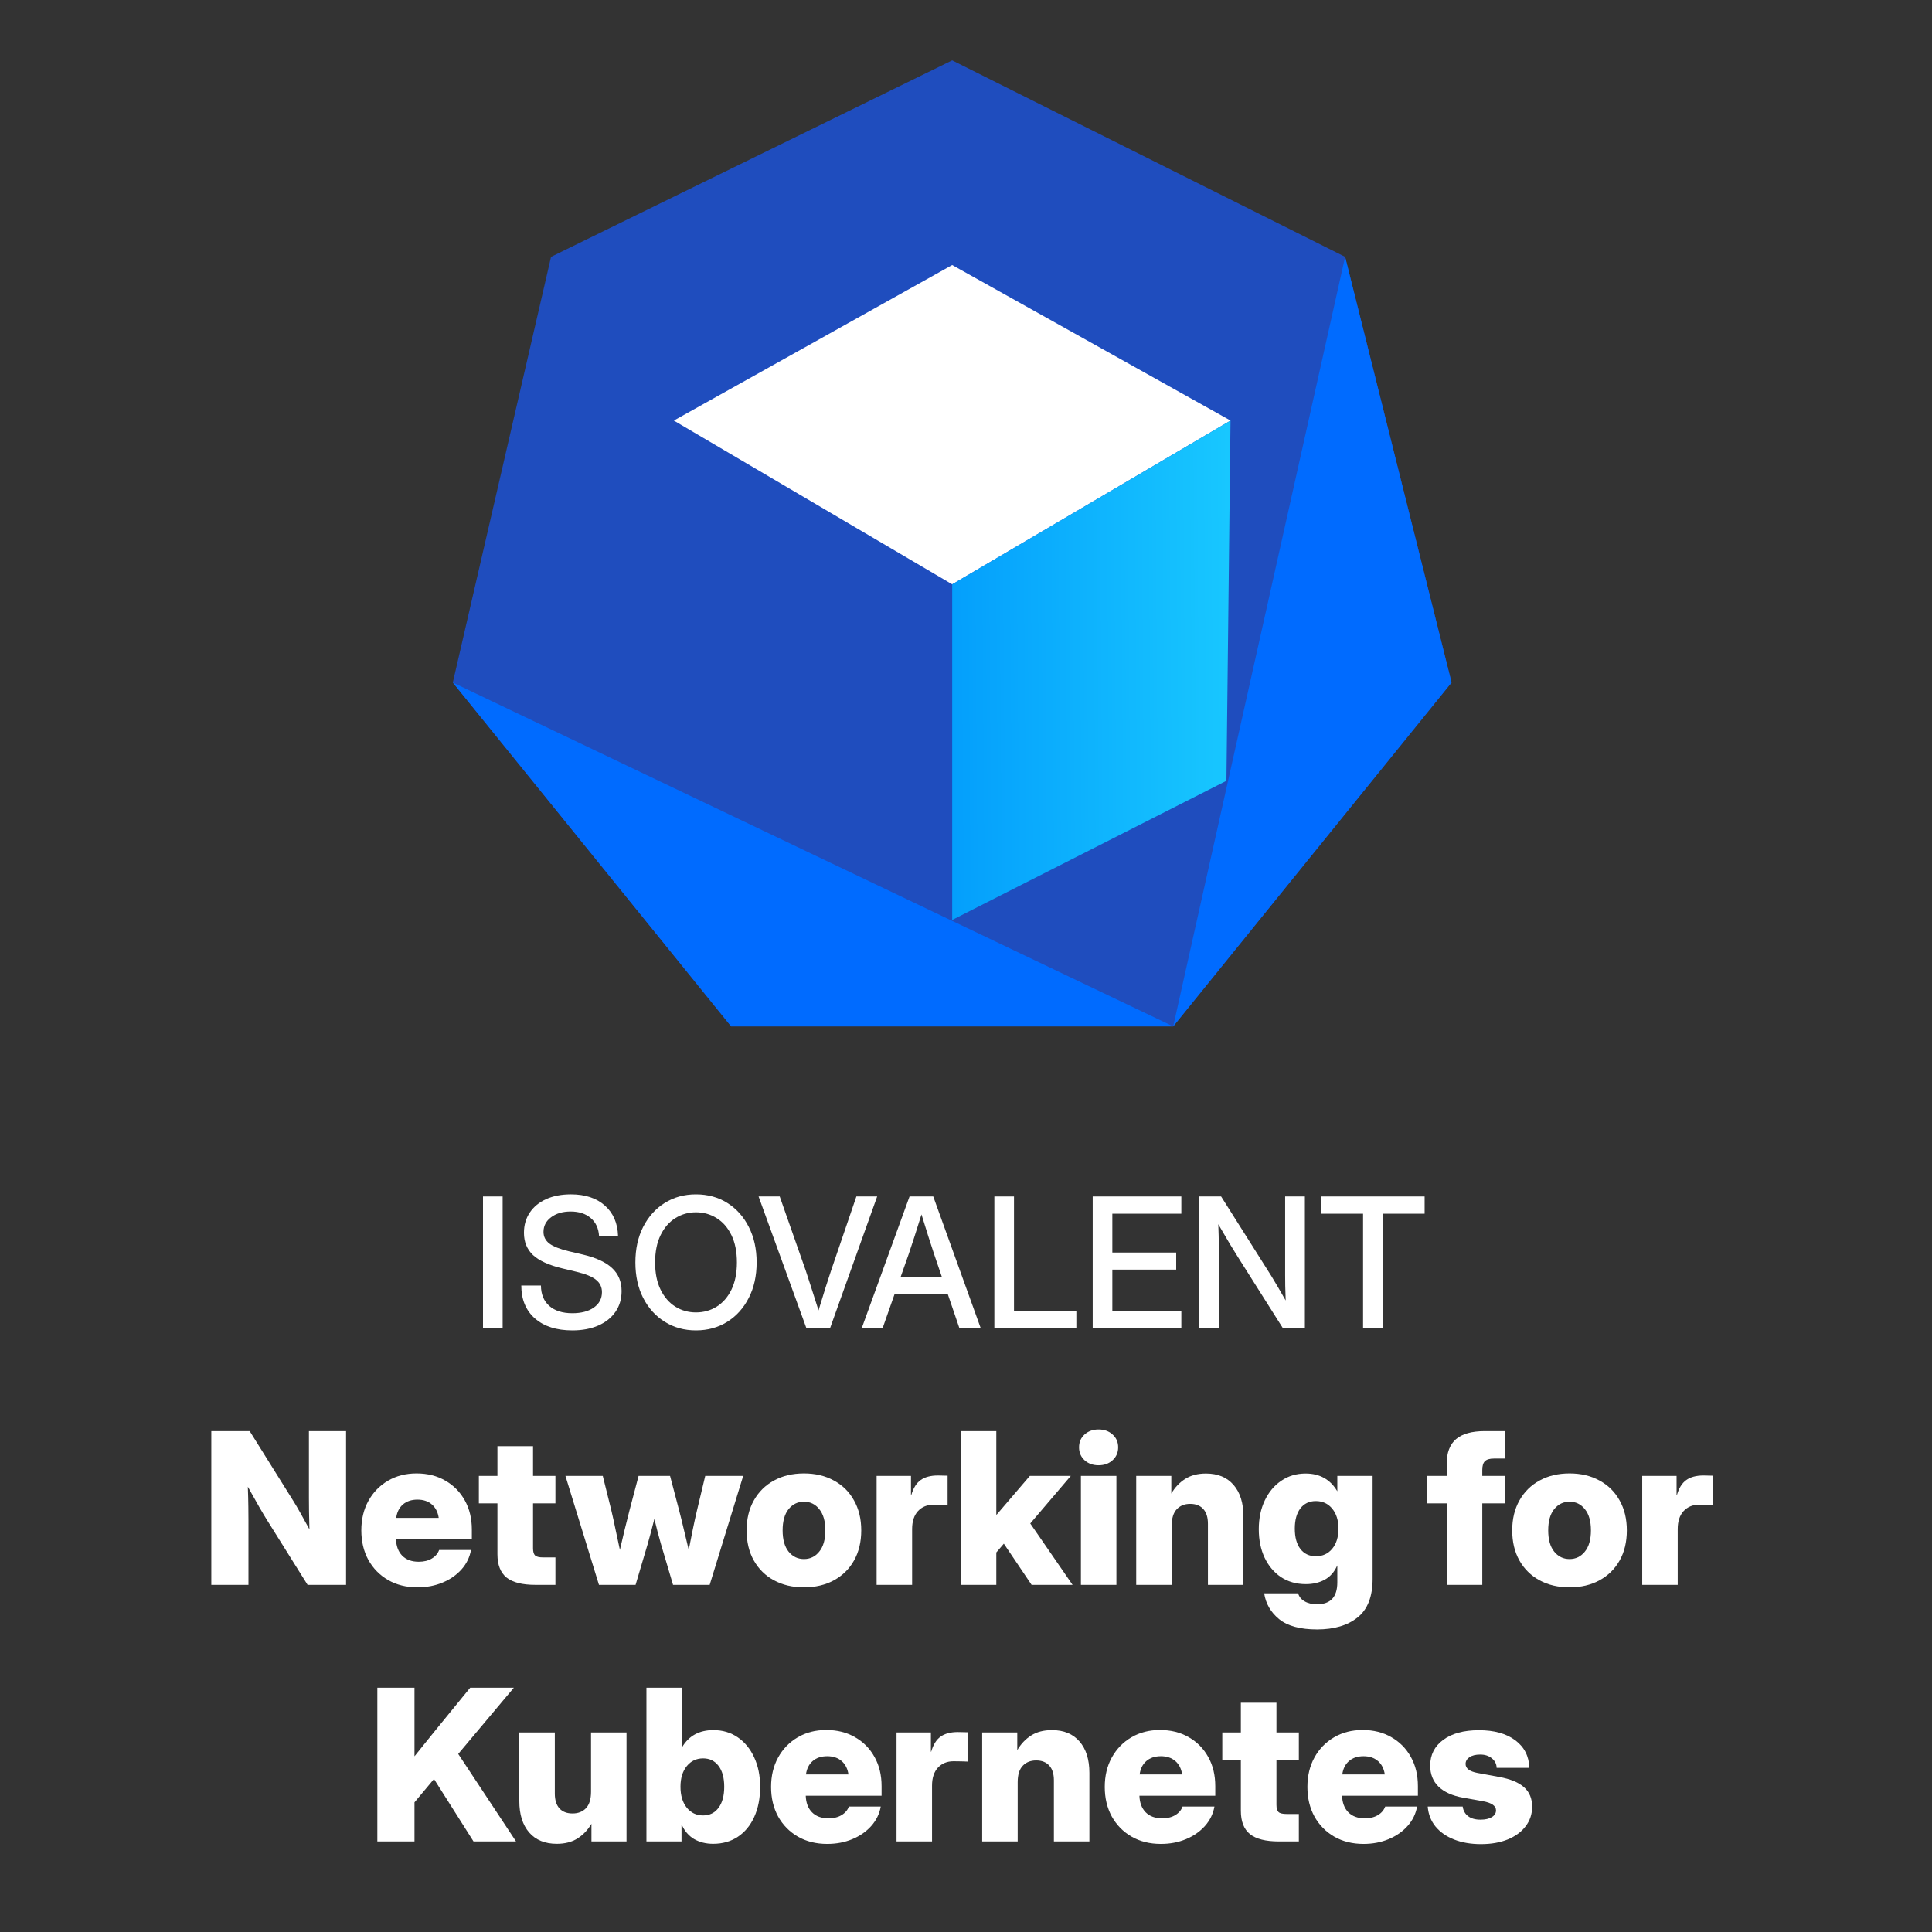 <svg width="128" height="128" viewBox="0 0 128 128" fill="none" xmlns="http://www.w3.org/2000/svg">
<rect x="0" y="0" width="128" height="128" fill="#333333" stroke="none"/>
<path d="M87.523 80.412V79.269H94.385V80.412H91.613V88H90.307V80.412H87.523Z" fill="white"/>
<path d="M79.461 88V79.269H80.902L84.236 84.549C84.338 84.713 84.477 84.945 84.652 85.246C84.828 85.547 85.004 85.852 85.18 86.16C85.168 85.844 85.158 85.523 85.15 85.199C85.147 84.871 85.144 84.627 85.144 84.467V79.269H86.451V88H84.998L82.016 83.283C81.894 83.092 81.719 82.807 81.488 82.428C81.262 82.045 81.004 81.606 80.715 81.109C80.734 81.621 80.746 82.062 80.75 82.434C80.758 82.801 80.762 83.082 80.762 83.277V88H79.461Z" fill="white"/>
<path d="M72.394 88V79.269H78.266V80.412H73.695V82.984H77.926V84.115H73.695V86.857H78.266V88H72.394Z" fill="white"/>
<path d="M65.879 88V79.269H67.18V86.857H71.311V88H65.879Z" fill="white"/>
<path d="M57.09 88L60.26 79.269H61.83L64.977 88H63.565L62.791 85.732H59.27L58.473 88H57.09ZM59.662 84.625H62.41L61.883 83.078C61.766 82.719 61.641 82.334 61.508 81.924C61.375 81.514 61.223 81.025 61.051 80.459C60.875 81.025 60.721 81.514 60.588 81.924C60.455 82.334 60.328 82.719 60.207 83.078L59.662 84.625Z" fill="white"/>
<path d="M53.428 88L50.258 79.269H51.658L53.387 84.191C53.492 84.508 53.613 84.881 53.75 85.311C53.887 85.74 54.047 86.242 54.23 86.816C54.406 86.242 54.56 85.74 54.693 85.311C54.83 84.881 54.951 84.508 55.057 84.191L56.738 79.269H58.115L54.992 88H53.428Z" fill="white"/>
<path d="M46.109 88.141C45.336 88.141 44.647 87.951 44.041 87.572C43.435 87.193 42.959 86.666 42.611 85.99C42.268 85.314 42.096 84.531 42.096 83.641C42.096 82.746 42.268 81.961 42.611 81.285C42.959 80.606 43.435 80.076 44.041 79.697C44.647 79.318 45.336 79.129 46.109 79.129C46.887 79.129 47.578 79.318 48.184 79.697C48.789 80.076 49.264 80.606 49.607 81.285C49.955 81.961 50.129 82.746 50.129 83.641C50.129 84.531 49.955 85.314 49.607 85.99C49.264 86.666 48.789 87.193 48.184 87.572C47.578 87.951 46.887 88.141 46.109 88.141ZM46.109 86.951C46.613 86.951 47.07 86.824 47.48 86.57C47.891 86.312 48.217 85.938 48.459 85.445C48.701 84.949 48.822 84.348 48.822 83.641C48.822 82.93 48.701 82.326 48.459 81.83C48.217 81.334 47.891 80.959 47.48 80.705C47.07 80.447 46.613 80.318 46.109 80.318C45.609 80.318 45.154 80.447 44.744 80.705C44.334 80.959 44.008 81.334 43.766 81.83C43.523 82.326 43.402 82.93 43.402 83.641C43.402 84.348 43.523 84.949 43.766 85.445C44.008 85.938 44.334 86.312 44.744 86.57C45.154 86.824 45.609 86.951 46.109 86.951Z" fill="white"/>
<path d="M37.918 88.141C36.871 88.141 36.045 87.877 35.44 87.35C34.838 86.818 34.537 86.092 34.537 85.17H35.838C35.842 85.744 36.025 86.193 36.389 86.518C36.756 86.842 37.266 87.004 37.918 87.004C38.512 87.004 38.986 86.879 39.342 86.629C39.701 86.375 39.881 86.035 39.881 85.609C39.881 85.273 39.752 85.002 39.494 84.795C39.24 84.584 38.81 84.406 38.205 84.262L37.25 84.033C36.367 83.822 35.723 83.529 35.316 83.154C34.914 82.775 34.713 82.283 34.713 81.678C34.713 81.166 34.842 80.719 35.1 80.336C35.357 79.953 35.719 79.656 36.184 79.445C36.652 79.234 37.199 79.129 37.824 79.129C38.766 79.129 39.514 79.375 40.068 79.867C40.627 80.359 40.92 81.031 40.947 81.883H39.688C39.656 81.379 39.473 80.984 39.137 80.699C38.801 80.41 38.357 80.266 37.807 80.266C37.279 80.266 36.848 80.393 36.512 80.647C36.176 80.897 36.008 81.219 36.008 81.613C36.008 81.93 36.137 82.188 36.395 82.387C36.652 82.582 37.08 82.752 37.678 82.897L38.621 83.119C39.496 83.326 40.141 83.625 40.555 84.016C40.973 84.406 41.182 84.914 41.182 85.539C41.182 86.062 41.047 86.519 40.777 86.91C40.508 87.301 40.129 87.603 39.641 87.818C39.152 88.033 38.578 88.141 37.918 88.141Z" fill="white"/>
<path d="M33.301 79.269V88H32V79.269H33.301Z" fill="white"/>
<path d="M97.987 114.631C98.995 114.631 99.796 114.854 100.394 115.301C100.991 115.747 101.3 116.356 101.323 117.126H99.156C99.152 116.875 99.047 116.666 98.842 116.497C98.641 116.328 98.384 116.244 98.069 116.244C97.764 116.244 97.525 116.303 97.352 116.422C97.183 116.54 97.099 116.688 97.099 116.866C97.099 117.162 97.358 117.361 97.878 117.461L99.327 117.728C100.07 117.864 100.619 118.092 100.975 118.411C101.33 118.73 101.508 119.159 101.508 119.696C101.508 120.188 101.364 120.621 101.077 120.995C100.795 121.369 100.398 121.66 99.888 121.87C99.382 122.075 98.792 122.178 98.117 122.178C97.452 122.178 96.862 122.077 96.347 121.877C95.832 121.676 95.419 121.389 95.109 121.016C94.804 120.642 94.631 120.2 94.59 119.689H96.907C96.944 119.958 97.062 120.17 97.263 120.325C97.463 120.48 97.737 120.558 98.083 120.558C98.407 120.558 98.659 120.501 98.842 120.387C99.024 120.273 99.115 120.125 99.115 119.942C99.115 119.642 98.824 119.439 98.24 119.334L96.935 119.102C96.224 118.974 95.681 118.73 95.308 118.37C94.939 118.01 94.754 117.545 94.754 116.976C94.754 116.265 95.041 115.697 95.615 115.273C96.189 114.845 96.98 114.631 97.987 114.631Z" fill="white"/>
<path fill-rule="evenodd" clip-rule="evenodd" d="M54.743 114.617C55.468 114.617 56.103 114.777 56.65 115.096C57.202 115.41 57.633 115.848 57.942 116.408C58.252 116.964 58.407 117.607 58.407 118.336V118.972H53.383C53.397 119.432 53.533 119.797 53.793 120.065C54.057 120.334 54.422 120.469 54.887 120.469C55.233 120.469 55.523 120.398 55.755 120.257C55.992 120.116 56.154 119.926 56.24 119.689H58.352C58.266 120.173 58.056 120.601 57.724 120.975C57.391 121.348 56.972 121.64 56.466 121.85C55.965 122.059 55.411 122.164 54.805 122.164C54.066 122.164 53.417 122.002 52.856 121.679C52.3 121.355 51.865 120.911 51.551 120.346C51.241 119.776 51.086 119.124 51.086 118.391C51.086 117.657 51.241 117.007 51.551 116.442C51.865 115.873 52.298 115.426 52.85 115.103C53.401 114.779 54.032 114.617 54.743 114.617ZM54.805 116.354C54.408 116.354 54.087 116.461 53.841 116.675C53.595 116.889 53.447 117.185 53.397 117.563H56.213C56.158 117.185 56.008 116.889 55.762 116.675C55.516 116.461 55.197 116.354 54.805 116.354Z" fill="white"/>
<path fill-rule="evenodd" clip-rule="evenodd" d="M76.851 114.617C77.575 114.617 78.211 114.777 78.758 115.096C79.309 115.41 79.74 115.848 80.05 116.408C80.36 116.964 80.515 117.607 80.515 118.336V118.972H75.49C75.504 119.432 75.641 119.797 75.9 120.065C76.165 120.334 76.529 120.469 76.994 120.469C77.341 120.469 77.63 120.398 77.862 120.257C78.099 120.116 78.261 119.926 78.348 119.689H80.46C80.373 120.173 80.164 120.601 79.831 120.975C79.498 121.348 79.079 121.64 78.573 121.85C78.072 122.059 77.518 122.164 76.912 122.164C76.174 122.164 75.524 122.002 74.964 121.679C74.408 121.355 73.973 120.911 73.658 120.346C73.348 119.776 73.193 119.124 73.193 118.391C73.193 117.657 73.348 117.007 73.658 116.442C73.973 115.873 74.406 115.426 74.957 115.103C75.508 114.779 76.14 114.617 76.851 114.617ZM76.912 116.354C76.516 116.354 76.194 116.461 75.948 116.675C75.702 116.889 75.554 117.185 75.504 117.563H78.32C78.266 117.185 78.115 116.889 77.869 116.675C77.623 116.461 77.304 116.354 76.912 116.354Z" fill="white"/>
<path fill-rule="evenodd" clip-rule="evenodd" d="M90.276 114.617C91.001 114.617 91.637 114.777 92.184 115.096C92.735 115.41 93.166 115.848 93.476 116.408C93.785 116.964 93.94 117.607 93.94 118.336V118.972H88.916C88.93 119.432 89.066 119.797 89.326 120.065C89.591 120.334 89.955 120.469 90.42 120.469C90.766 120.469 91.056 120.398 91.288 120.257C91.525 120.116 91.687 119.926 91.773 119.689H93.886C93.799 120.173 93.59 120.601 93.257 120.975C92.924 121.348 92.505 121.64 91.999 121.85C91.498 122.059 90.944 122.164 90.338 122.164C89.6 122.164 88.95 122.002 88.39 121.679C87.834 121.355 87.398 120.911 87.084 120.346C86.774 119.776 86.619 119.124 86.619 118.391C86.619 117.657 86.774 117.007 87.084 116.442C87.398 115.873 87.831 115.426 88.383 115.103C88.934 114.779 89.565 114.617 90.276 114.617ZM90.338 116.354C89.941 116.354 89.62 116.461 89.374 116.675C89.128 116.889 88.98 117.185 88.93 117.563H91.746C91.691 117.185 91.541 116.889 91.295 116.675C91.049 116.461 90.73 116.354 90.338 116.354Z" fill="white"/>
<path d="M36.758 118.828C36.758 119.257 36.86 119.585 37.065 119.812C37.27 120.036 37.56 120.147 37.934 120.147C38.303 120.147 38.599 120.031 38.822 119.799C39.046 119.562 39.157 119.197 39.157 118.705V114.781H41.509V122H39.185V120.831C38.943 121.241 38.635 121.565 38.262 121.802C37.888 122.039 37.43 122.157 36.888 122.157C36.104 122.157 35.493 121.907 35.056 121.405C34.623 120.904 34.406 120.209 34.406 119.32V114.781H36.758V118.828Z" fill="white"/>
<path fill-rule="evenodd" clip-rule="evenodd" d="M45.18 115.752H45.193C45.64 115 46.33 114.624 47.265 114.624C47.875 114.624 48.413 114.784 48.878 115.103C49.343 115.422 49.705 115.864 49.965 116.429C50.229 116.994 50.361 117.643 50.361 118.377C50.361 119.138 50.231 119.803 49.972 120.373C49.717 120.938 49.354 121.378 48.885 121.692C48.42 122.002 47.873 122.157 47.244 122.157C46.77 122.157 46.351 122.052 45.986 121.843C45.626 121.629 45.353 121.31 45.166 120.886H45.152V122H42.828V111.814H45.18V115.752ZM46.581 116.497C46.139 116.497 45.779 116.668 45.501 117.01C45.223 117.352 45.084 117.807 45.084 118.377C45.084 118.956 45.223 119.418 45.501 119.765C45.779 120.106 46.139 120.277 46.581 120.277C47.014 120.277 47.356 120.109 47.606 119.771C47.857 119.434 47.982 118.969 47.982 118.377C47.982 117.789 47.857 117.329 47.606 116.996C47.356 116.663 47.014 116.497 46.581 116.497Z" fill="white"/>
<path d="M27.461 116.36C27.693 116.069 27.928 115.777 28.165 115.485C28.402 115.189 28.639 114.895 28.876 114.604L31.152 111.814H34.044L30.359 116.203L34.188 122H31.371L28.753 117.864L27.461 119.409V122H25V111.814H27.461V116.36Z" fill="white"/>
<path d="M63.801 114.761C63.906 114.761 64.006 114.763 64.102 114.768V116.709C64.015 116.704 63.88 116.7 63.698 116.695C63.516 116.691 63.34 116.688 63.172 116.688C62.748 116.688 62.404 116.83 62.14 117.112C61.88 117.395 61.75 117.791 61.75 118.302V122H59.398V114.781H61.675V116.053H61.695C61.828 115.592 62.033 115.262 62.31 115.062C62.593 114.856 62.976 114.754 63.459 114.754C63.587 114.754 63.7 114.756 63.801 114.761Z" fill="white"/>
<path d="M69.693 114.624C70.477 114.624 71.086 114.875 71.519 115.376C71.956 115.877 72.175 116.572 72.175 117.461V122H69.823V117.953C69.823 117.525 69.721 117.199 69.516 116.976C69.311 116.748 69.021 116.634 68.647 116.634C68.278 116.634 67.982 116.752 67.759 116.989C67.535 117.222 67.424 117.584 67.424 118.076V122H65.072V114.781H67.397V115.95C67.638 115.54 67.946 115.216 68.319 114.979C68.693 114.743 69.151 114.624 69.693 114.624Z" fill="white"/>
<path d="M84.568 114.781H86.052V116.6H84.568V119.573C84.568 119.806 84.614 119.965 84.705 120.052C84.796 120.138 84.974 120.182 85.238 120.182H86.052V122H84.719C83.853 122 83.217 121.838 82.811 121.515C82.41 121.187 82.21 120.672 82.21 119.97V116.6H80.98V114.781H82.21V112.812H84.568V114.781Z" fill="white"/>
<path d="M108.801 105V97.781H111.077V99.053H111.098C111.23 98.592 111.435 98.262 111.713 98.061C111.995 97.856 112.378 97.754 112.861 97.754C112.989 97.754 113.103 97.756 113.203 97.761C113.308 97.761 113.408 97.763 113.504 97.768V99.709C113.417 99.704 113.283 99.7 113.101 99.695C112.918 99.691 112.743 99.689 112.574 99.689C112.15 99.689 111.806 99.83 111.542 100.112C111.282 100.395 111.152 100.791 111.152 101.302V105H108.801Z" fill="white"/>
<path d="M103.988 105.164C103.232 105.164 102.569 105.009 101.999 104.699C101.429 104.389 100.985 103.952 100.666 103.387C100.347 102.822 100.188 102.156 100.188 101.391C100.188 100.634 100.347 99.973 100.666 99.408C100.985 98.838 101.429 98.399 101.999 98.089C102.569 97.774 103.232 97.617 103.988 97.617C104.74 97.617 105.401 97.774 105.971 98.089C106.545 98.399 106.989 98.838 107.304 99.408C107.623 99.973 107.782 100.634 107.782 101.391C107.782 102.156 107.623 102.822 107.304 103.387C106.989 103.947 106.545 104.385 105.971 104.699C105.401 105.009 104.74 105.164 103.988 105.164ZM103.988 103.291C104.398 103.291 104.736 103.127 105 102.799C105.269 102.471 105.403 102.001 105.403 101.391C105.403 100.78 105.269 100.311 105 99.982C104.736 99.654 104.398 99.49 103.988 99.49C103.578 99.49 103.239 99.654 102.97 99.982C102.705 100.311 102.573 100.78 102.573 101.391C102.573 102.001 102.705 102.471 102.97 102.799C103.234 103.127 103.574 103.291 103.988 103.291Z" fill="white"/>
<path d="M99.689 97.781V99.6H98.205V105H95.847V99.6H94.534V97.781H95.847V96.981C95.847 96.248 96.052 95.703 96.462 95.348C96.877 94.992 97.515 94.814 98.376 94.814H99.689V96.633H98.971C98.693 96.633 98.495 96.692 98.376 96.811C98.262 96.924 98.205 97.118 98.205 97.392V97.781H99.689Z" fill="white"/>
<path d="M87.261 107.953C86.149 107.953 85.312 107.728 84.752 107.276C84.196 106.825 83.863 106.253 83.754 105.561H86.003C86.067 105.784 86.208 105.959 86.427 106.087C86.645 106.219 86.924 106.285 87.261 106.285C88.154 106.285 88.601 105.802 88.601 104.836V103.722H88.594C88.402 104.15 88.127 104.462 87.767 104.658C87.407 104.854 86.992 104.952 86.522 104.952C85.889 104.952 85.338 104.797 84.868 104.487C84.403 104.173 84.041 103.742 83.781 103.195C83.526 102.648 83.398 102.022 83.398 101.315C83.398 100.6 83.531 99.964 83.795 99.408C84.059 98.852 84.424 98.417 84.889 98.103C85.353 97.784 85.891 97.624 86.502 97.624C87.436 97.624 88.133 98.014 88.594 98.793H88.601V97.781H90.939V104.604C90.939 105.779 90.606 106.632 89.94 107.16C89.28 107.689 88.386 107.953 87.261 107.953ZM87.179 103.106C87.625 103.106 87.985 102.942 88.259 102.614C88.537 102.282 88.676 101.835 88.676 101.274C88.676 100.723 88.537 100.281 88.259 99.948C87.985 99.616 87.625 99.449 87.179 99.449C86.746 99.449 86.404 99.611 86.153 99.935C85.907 100.258 85.784 100.705 85.784 101.274C85.784 101.849 85.907 102.298 86.153 102.621C86.404 102.945 86.746 103.106 87.179 103.106Z" fill="white"/>
<path d="M77.629 101.076V105H75.277V97.781H77.602V98.95C77.843 98.54 78.151 98.216 78.524 97.98C78.898 97.743 79.356 97.624 79.898 97.624C80.682 97.624 81.291 97.875 81.724 98.376C82.161 98.877 82.38 99.572 82.38 100.461V105H80.028V100.953C80.028 100.525 79.926 100.199 79.721 99.976C79.516 99.748 79.226 99.634 78.853 99.634C78.483 99.634 78.187 99.752 77.964 99.989C77.741 100.222 77.629 100.584 77.629 101.076Z" fill="white"/>
<path d="M71.613 105V97.781H73.965V105H71.613ZM72.782 97.077C72.409 97.077 72.099 96.966 71.853 96.742C71.611 96.519 71.49 96.234 71.49 95.888C71.49 95.541 71.611 95.259 71.853 95.04C72.099 94.817 72.409 94.705 72.782 94.705C73.16 94.705 73.47 94.817 73.712 95.04C73.958 95.259 74.081 95.541 74.081 95.888C74.081 96.234 73.958 96.519 73.712 96.742C73.47 96.966 73.16 97.077 72.782 97.077Z" fill="white"/>
<path d="M63.656 105V94.814H66.008V100.345H66.035L68.23 97.781H70.943L68.257 100.933L71.06 105H68.346L66.507 102.272L66.008 102.854V105H63.656Z" fill="white"/>
<path d="M58.078 105V97.781H60.355V99.053H60.375C60.507 98.592 60.712 98.262 60.99 98.061C61.273 97.856 61.656 97.754 62.139 97.754C62.266 97.754 62.38 97.756 62.48 97.761C62.585 97.761 62.685 97.763 62.781 97.768V99.709C62.695 99.704 62.56 99.7 62.378 99.695C62.196 99.691 62.02 99.689 61.852 99.689C61.428 99.689 61.084 99.83 60.819 100.112C60.56 100.395 60.43 100.791 60.43 101.302V105H58.078Z" fill="white"/>
<path d="M53.266 105.164C52.509 105.164 51.846 105.009 51.276 104.699C50.707 104.389 50.262 103.952 49.943 103.387C49.624 102.822 49.465 102.156 49.465 101.391C49.465 100.634 49.624 99.973 49.943 99.408C50.262 98.838 50.707 98.399 51.276 98.089C51.846 97.774 52.509 97.617 53.266 97.617C54.018 97.617 54.678 97.774 55.248 98.089C55.822 98.399 56.267 98.838 56.581 99.408C56.9 99.973 57.06 100.634 57.06 101.391C57.06 102.156 56.9 102.822 56.581 103.387C56.267 103.947 55.822 104.385 55.248 104.699C54.678 105.009 54.018 105.164 53.266 105.164ZM53.266 103.291C53.676 103.291 54.013 103.127 54.277 102.799C54.546 102.471 54.681 102.001 54.681 101.391C54.681 100.78 54.546 100.311 54.277 99.982C54.013 99.654 53.676 99.49 53.266 99.49C52.855 99.49 52.516 99.654 52.247 99.982C51.983 100.311 51.851 100.78 51.851 101.391C51.851 102.001 51.983 102.471 52.247 102.799C52.511 103.127 52.851 103.291 53.266 103.291Z" fill="white"/>
<path d="M39.683 105L37.461 97.781H39.935L40.496 100.037C40.596 100.456 40.692 100.892 40.783 101.343C40.879 101.789 40.975 102.236 41.07 102.683C41.175 102.236 41.28 101.789 41.385 101.343C41.494 100.892 41.603 100.456 41.713 100.037L42.308 97.781H44.393L44.987 100.037C45.097 100.456 45.204 100.892 45.309 101.343C45.418 101.789 45.525 102.236 45.63 102.683C45.721 102.236 45.81 101.789 45.897 101.343C45.988 100.896 46.083 100.461 46.184 100.037L46.724 97.781H49.239L47.018 105H44.591L43.791 102.3C43.714 102.031 43.638 101.757 43.565 101.479C43.492 101.197 43.422 100.914 43.353 100.632C43.281 100.914 43.208 101.197 43.135 101.479C43.062 101.757 42.987 102.031 42.909 102.3L42.109 105H39.683Z" fill="white"/>
<path d="M36.798 97.781V99.6H35.315V102.573C35.315 102.806 35.36 102.965 35.451 103.052C35.542 103.138 35.72 103.182 35.984 103.182H36.798V105H35.465C34.599 105 33.963 104.838 33.558 104.515C33.157 104.187 32.956 103.672 32.956 102.97V99.6H31.726V97.781H32.956V95.812H35.315V97.781H36.798Z" fill="white"/>
<path d="M27.658 105.164C26.92 105.164 26.27 105.002 25.71 104.679C25.154 104.355 24.719 103.911 24.404 103.346C24.094 102.776 23.939 102.124 23.939 101.391C23.939 100.657 24.094 100.007 24.404 99.442C24.719 98.873 25.152 98.426 25.703 98.103C26.255 97.779 26.886 97.617 27.597 97.617C28.321 97.617 28.957 97.777 29.504 98.096C30.055 98.41 30.486 98.848 30.796 99.408C31.106 99.964 31.261 100.607 31.261 101.336V101.972H26.236C26.25 102.432 26.387 102.797 26.646 103.065C26.911 103.334 27.275 103.469 27.74 103.469C28.087 103.469 28.376 103.398 28.608 103.257C28.845 103.116 29.007 102.926 29.094 102.689H31.206C31.119 103.173 30.91 103.601 30.577 103.975C30.244 104.348 29.825 104.64 29.319 104.85C28.818 105.059 28.264 105.164 27.658 105.164ZM26.25 100.563H29.066C29.012 100.185 28.861 99.889 28.615 99.675C28.369 99.461 28.05 99.353 27.658 99.353C27.262 99.353 26.94 99.461 26.694 99.675C26.448 99.889 26.3 100.185 26.25 100.563Z" fill="white"/>
<path d="M14 105V94.814H16.543L19.435 99.442C19.558 99.634 19.717 99.905 19.913 100.256C20.109 100.602 20.305 100.958 20.501 101.322C20.492 100.921 20.483 100.529 20.474 100.146C20.469 99.764 20.467 99.458 20.467 99.231V94.814H22.928V105H20.378L17.726 100.762C17.575 100.525 17.386 100.208 17.158 99.811C16.93 99.415 16.684 98.978 16.42 98.499C16.438 98.996 16.45 99.442 16.454 99.839C16.459 100.235 16.461 100.541 16.461 100.755V105H14Z" fill="white"/>
<path d="M63.085 4L89.119 17.017L96.169 45.22L77.729 68H48.441L30 45.22L36.508 17.017L63.085 4Z" fill="#1F4DBE"/>
<path d="M63.084 38.712L44.644 27.864L63.084 17.559L81.525 27.864L63.084 38.712Z" fill="white"/>
<path d="M81.525 27.864L81.254 51.729L63.085 60.949V38.712L81.525 27.864Z" fill="url(#paint0_linear_14_2018)"/>
<path d="M30 45.22L48.441 68H77.729L30 45.22Z" fill="#006BFF"/>
<path d="M89.118 17.017L96.169 45.221L77.728 68L89.118 17.017Z" fill="#006BFF"/>
<defs>
<linearGradient id="paint0_linear_14_2018" x1="63.085" y1="48.758" x2="82.44" y2="48.607" gradientUnits="userSpaceOnUse">
<stop stop-color="#049FFC"/>
<stop offset="1" stop-color="#19C9FF"/>
</linearGradient>
</defs>
</svg>
